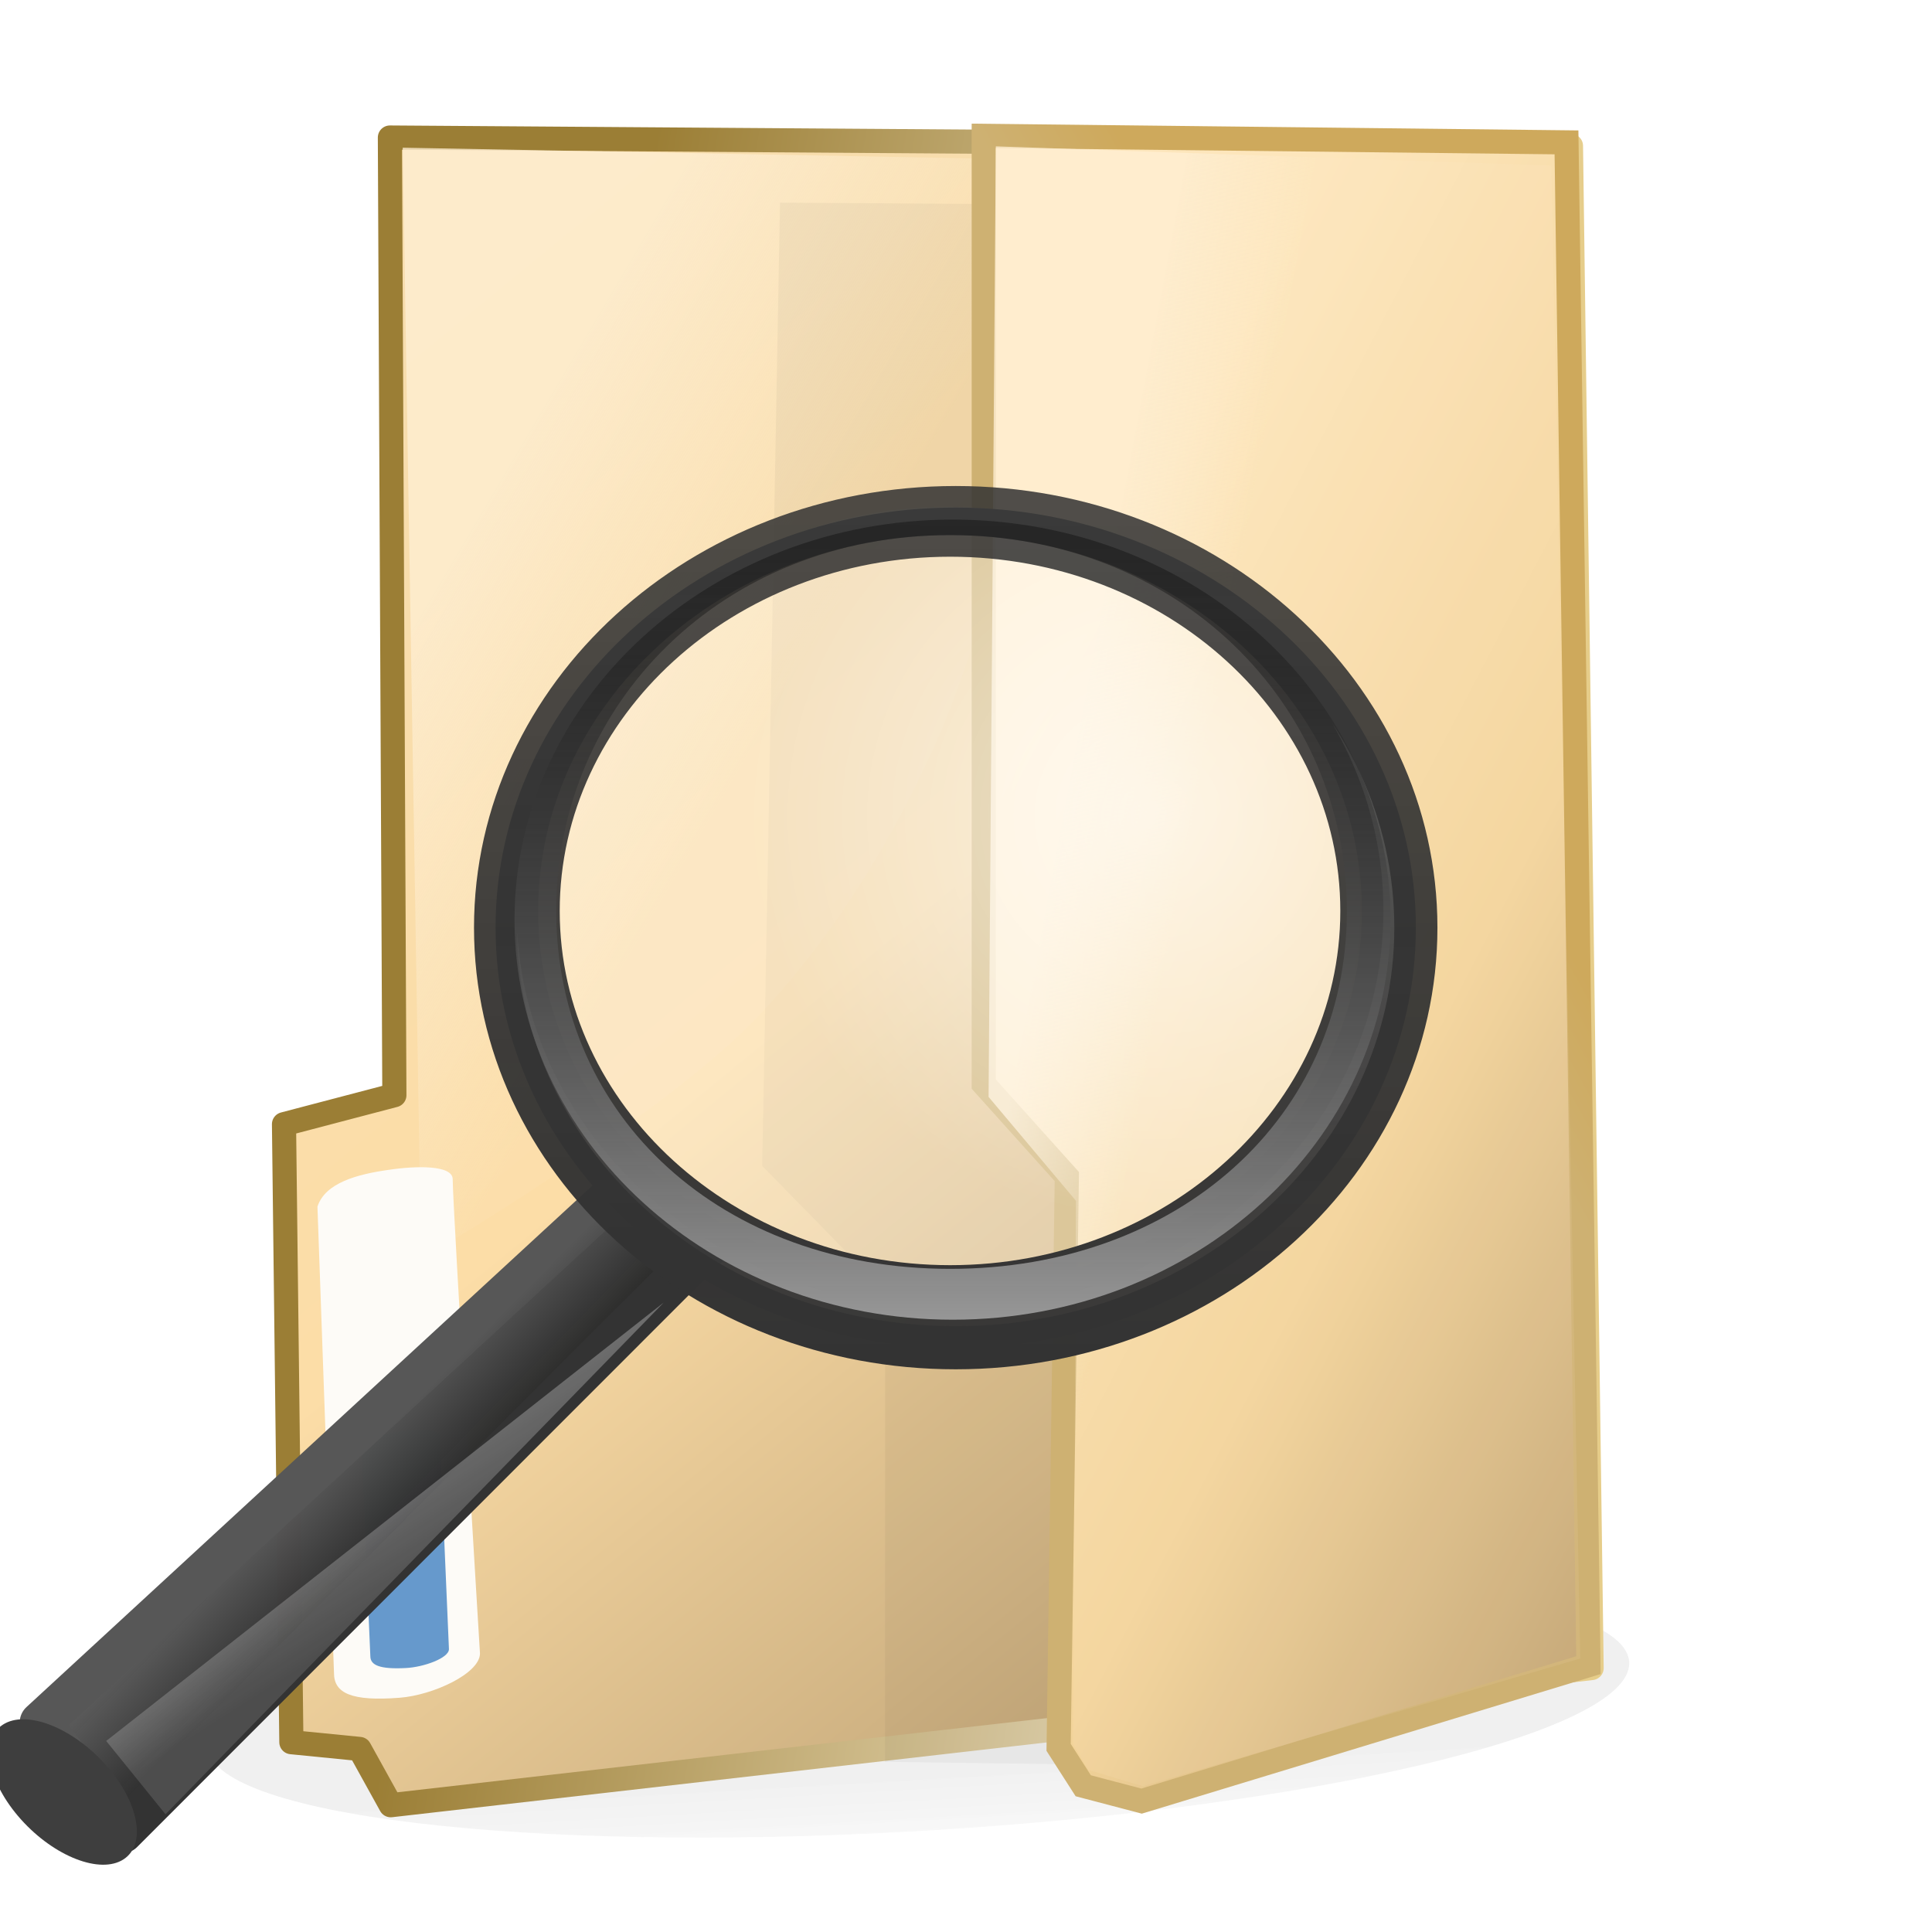 <?xml version="1.0" encoding="UTF-8" standalone="no"?>
<!-- Created with Inkscape (http://www.inkscape.org/) -->

<svg
   xmlns:dc="http://purl.org/dc/elements/1.1/"
   xmlns:cc="http://creativecommons.org/ns#"
   xmlns:rdf="http://www.w3.org/1999/02/22-rdf-syntax-ns#"
   xmlns:svg="http://www.w3.org/2000/svg"
   xmlns="http://www.w3.org/2000/svg"
   xmlns:xlink="http://www.w3.org/1999/xlink"
   xmlns:sodipodi="http://sodipodi.sourceforge.net/DTD/sodipodi-0.dtd"
   xmlns:inkscape="http://www.inkscape.org/namespaces/inkscape"
   width="16"
   height="16"
   id="svg2"
   version="1.1"
   inkscape:version="0.48.1 r9760"
   sodipodi:docname="folder.svg">
  <defs
     id="defs4">
    <linearGradient
       id="linearGradient4075">
      <stop
         style="stop-color:#000000;stop-opacity:0.683;"
         offset="0"
         id="stop4077" />
      <stop
         style="stop-color:#787878;stop-opacity:0;"
         offset="1"
         id="stop4079" />
    </linearGradient>
    <linearGradient
       id="linearGradient5163">
      <stop
         style="stop-color:#9b7e35;stop-opacity:1;"
         offset="0"
         id="stop5165" />
      <stop
         id="stop5171"
         offset="0.769"
         style="stop-color:#e5d6b0;stop-opacity:1;" />
      <stop
         style="stop-color:#e6cd8a;stop-opacity:1;"
         offset="1"
         id="stop5167" />
    </linearGradient>
    <linearGradient
       id="linearGradient4393">
      <stop
         style="stop-color:#feeed2;stop-opacity:1;"
         offset="0"
         id="stop4395" />
      <stop
         style="stop-color:#feeed2;stop-opacity:0.119;"
         offset="1"
         id="stop4397" />
    </linearGradient>
    <linearGradient
       id="linearGradient4371">
      <stop
         style="stop-color:#faebd0;stop-opacity:1;"
         offset="0"
         id="stop4373" />
      <stop
         style="stop-color:#f6ddaf;stop-opacity:0;"
         offset="1"
         id="stop4375" />
    </linearGradient>
    <linearGradient
       id="linearGradient4240">
      <stop
         style="stop-color:#000000;stop-opacity:1;"
         offset="0"
         id="stop4242" />
      <stop
         style="stop-color:#000000;stop-opacity:0.167;"
         offset="1"
         id="stop4244" />
    </linearGradient>
    <linearGradient
       id="linearGradient4008">
      <stop
         style="stop-color:#ca9d52;stop-opacity:1;"
         offset="0"
         id="stop4010" />
      <stop
         id="stop5175"
         offset="0.777"
         style="stop-color:#ca9d51;stop-opacity:1;" />
      <stop
         style="stop-color:#ca9d51;stop-opacity:0.611;"
         offset="1"
         id="stop4012" />
    </linearGradient>
    <linearGradient
       id="linearGradient3982">
      <stop
         style="stop-color:#fde6bc;stop-opacity:1;"
         offset="0"
         id="stop3984" />
      <stop
         id="stop3990"
         offset="0.511"
         style="stop-color:#f3d49a;stop-opacity:1;" />
      <stop
         style="stop-color:#bc9e6c;stop-opacity:1;"
         offset="1"
         id="stop3986" />
    </linearGradient>
    <linearGradient
       inkscape:collect="always"
       id="linearGradient3958">
      <stop
         style="stop-color:#000000;stop-opacity:1;"
         offset="0"
         id="stop3960" />
      <stop
         style="stop-color:#000000;stop-opacity:0;"
         offset="1"
         id="stop3962" />
    </linearGradient>
    <linearGradient
       id="linearGradient3886">
      <stop
         style="stop-color:#f6ddaf;stop-opacity:1;"
         offset="0"
         id="stop3888" />
      <stop
         id="stop3972"
         offset="0.5"
         style="stop-color:#fcdda7;stop-opacity:1;" />
      <stop
         style="stop-color:#ba9e71;stop-opacity:1;"
         offset="1"
         id="stop3890" />
    </linearGradient>
    <linearGradient
       id="linearGradient3876">
      <stop
         style="stop-color:#ebe7e2;stop-opacity:1;"
         offset="0"
         id="stop3878" />
      <stop
         style="stop-color:#000000;stop-opacity:1;"
         offset="1"
         id="stop3880" />
    </linearGradient>
    <radialGradient
       inkscape:collect="always"
       xlink:href="#linearGradient3958"
       id="radialGradient3968"
       cx="-124.754"
       cy="837.487"
       fx="-124.754"
       fy="837.487"
       r="168.551"
       gradientUnits="userSpaceOnUse" />
    <linearGradient
       inkscape:collect="always"
       xlink:href="#linearGradient3982"
       id="linearGradient3988"
       x1="322.949"
       y1="198.025"
       x2="517.21"
       y2="286.919"
       gradientUnits="userSpaceOnUse"
       gradientTransform="matrix(0.034,0.009,0,0.034,-1.993,1031.878)" />
    <linearGradient
       inkscape:collect="always"
       xlink:href="#linearGradient3876-2"
       id="linearGradient4014"
       x1="401.601"
       y1="247.309"
       x2="429.673"
       y2="229.095"
       gradientUnits="userSpaceOnUse"
       gradientTransform="matrix(0.034,0.009,0,0.034,-1.993,1031.878)" />
    <linearGradient
       inkscape:collect="always"
       xlink:href="#linearGradient3982-5"
       id="linearGradient3988-0"
       x1="322.949"
       y1="198.025"
       x2="517.21"
       y2="286.919"
       gradientUnits="userSpaceOnUse" />
    <linearGradient
       id="linearGradient3982-5">
      <stop
         style="stop-color:#fde6bc;stop-opacity:1;"
         offset="0"
         id="stop3984-2" />
      <stop
         id="stop3990-0"
         offset="0.511"
         style="stop-color:#f3d49a;stop-opacity:1;" />
      <stop
         style="stop-color:#bc9e6c;stop-opacity:1;"
         offset="1"
         id="stop3986-5" />
    </linearGradient>
    <linearGradient
       inkscape:collect="always"
       xlink:href="#linearGradient4008-7"
       id="linearGradient4014-0"
       x1="320.929"
       y1="265.705"
       x2="439.429"
       y2="265.705"
       gradientUnits="userSpaceOnUse" />
    <linearGradient
       id="linearGradient4008-7">
      <stop
         style="stop-color:#c29400;stop-opacity:1;"
         offset="0"
         id="stop4010-2" />
      <stop
         style="stop-color:#000000;stop-opacity:0;"
         offset="1"
         id="stop4012-7" />
    </linearGradient>
    <linearGradient
       inkscape:collect="always"
       xlink:href="#linearGradient3886-2"
       id="linearGradient3892-9"
       x1="142.928"
       y1="83.013"
       x2="429.562"
       y2="399.191"
       gradientUnits="userSpaceOnUse" />
    <linearGradient
       id="linearGradient3886-2">
      <stop
         style="stop-color:#fde6bd;stop-opacity:1;"
         offset="0"
         id="stop3888-7" />
      <stop
         id="stop3972-0"
         offset="0.5"
         style="stop-color:#fcdda7;stop-opacity:1;" />
      <stop
         style="stop-color:#ba9e71;stop-opacity:1;"
         offset="1"
         id="stop3890-4" />
    </linearGradient>
    <linearGradient
       inkscape:collect="always"
       xlink:href="#linearGradient3876-7"
       id="linearGradient3894-9"
       gradientUnits="userSpaceOnUse"
       x1="142.928"
       y1="83.013"
       x2="429.562"
       y2="399.191" />
    <linearGradient
       id="linearGradient3876-7">
      <stop
         style="stop-color:#ce8331;stop-opacity:1;"
         offset="0"
         id="stop3878-3" />
      <stop
         style="stop-color:#eccb3b;stop-opacity:0.532;"
         offset="1"
         id="stop3880-9" />
    </linearGradient>
    <linearGradient
       inkscape:collect="always"
       xlink:href="#linearGradient4240"
       id="linearGradient4246"
       x1="173.781"
       y1="471.746"
       x2="99.971"
       y2="324.264"
       gradientUnits="userSpaceOnUse" />
    <linearGradient
       inkscape:collect="always"
       xlink:href="#linearGradient3886-3"
       id="linearGradient3892-6"
       x1="142.928"
       y1="83.013"
       x2="429.562"
       y2="399.191"
       gradientUnits="userSpaceOnUse" />
    <linearGradient
       id="linearGradient3886-3">
      <stop
         style="stop-color:#fde6bd;stop-opacity:1;"
         offset="0"
         id="stop3888-0" />
      <stop
         id="stop3972-4"
         offset="0.5"
         style="stop-color:#fcdda7;stop-opacity:1;" />
      <stop
         style="stop-color:#ba9e71;stop-opacity:1;"
         offset="1"
         id="stop3890-9" />
    </linearGradient>
    <linearGradient
       inkscape:collect="always"
       xlink:href="#linearGradient3876-2"
       id="linearGradient3894-0"
       gradientUnits="userSpaceOnUse"
       x1="142.928"
       y1="83.013"
       x2="429.562"
       y2="399.191" />
    <linearGradient
       id="linearGradient3876-2">
      <stop
         style="stop-color:#ceb172;stop-opacity:1;"
         offset="0"
         id="stop3878-36" />
      <stop
         style="stop-color:#cea95c;stop-opacity:1;"
         offset="1"
         id="stop3880-6" />
    </linearGradient>
    <linearGradient
       inkscape:collect="always"
       xlink:href="#linearGradient4393"
       id="linearGradient4399"
       x1="323.001"
       y1="217.011"
       x2="351.781"
       y2="222.061"
       gradientUnits="userSpaceOnUse"
       gradientTransform="matrix(0.034,0.012,0,0.034,-1.993,1030.883)" />
    <radialGradient
       inkscape:collect="always"
       xlink:href="#linearGradient3958"
       id="radialGradient4401"
       gradientUnits="userSpaceOnUse"
       cx="-124.754"
       cy="837.487"
       fx="-124.754"
       fy="837.487"
       r="168.551" />
    <linearGradient
       inkscape:collect="always"
       xlink:href="#linearGradient3886"
       id="linearGradient5181"
       gradientUnits="userSpaceOnUse"
       gradientTransform="matrix(0.034,0.003,0,0.034,-1.858,1034.6)"
       x1="142.928"
       y1="83.013"
       x2="429.562"
       y2="399.191" />
    <filter
       inkscape:collect="always"
       id="filter3834"
       x="-0.343"
       width="1.685"
       y="-0.064"
       height="1.128"
       color-interpolation-filters="sRGB">
      <feGaussianBlur
         inkscape:collect="always"
         stdDeviation="10.165"
         id="feGaussianBlur3836" />
    </filter>
    <filter
       inkscape:collect="always"
       id="filter4071"
       x="-0.061"
       width="1.122"
       y="-0.329"
       height="1.658"
       color-interpolation-filters="sRGB">
      <feGaussianBlur
         inkscape:collect="always"
         stdDeviation="2.872"
         id="feGaussianBlur4073" />
    </filter>
    <linearGradient
       inkscape:collect="always"
       xlink:href="#linearGradient4075"
       id="linearGradient4081"
       x1="60.845"
       y1="120.313"
       x2="60.845"
       y2="132.199"
       gradientUnits="userSpaceOnUse" />
    <linearGradient
       inkscape:collect="always"
       xlink:href="#linearGradient4393-5"
       id="linearGradient4399-9"
       x1="323.001"
       y1="217.011"
       x2="351.781"
       y2="222.061"
       gradientUnits="userSpaceOnUse"
       gradientTransform="matrix(0.275,0,0,0.274,-9.088,913.961)" />
    <linearGradient
       id="linearGradient4393-5">
      <stop
         style="stop-color:#feeed2;stop-opacity:1;"
         offset="0"
         id="stop4395-3" />
      <stop
         style="stop-color:#feeed2;stop-opacity:0.119;"
         offset="1"
         id="stop4397-8" />
    </linearGradient>
    <linearGradient
       y2="222.061"
       x2="351.781"
       y1="217.011"
       x1="323.001"
       gradientTransform="matrix(0.108,0.011,0,0.034,-31.9,1031.365)"
       gradientUnits="userSpaceOnUse"
       id="linearGradient3946"
       xlink:href="#linearGradient4393-5"
       inkscape:collect="always" />
    <linearGradient
       inkscape:collect="always"
       xlink:href="#linearGradient5163"
       id="linearGradient3838"
       x1="148.37"
       y1="737.481"
       x2="389.068"
       y2="777.732"
       gradientUnits="userSpaceOnUse"
       gradientTransform="matrix(0.031,0.003,0,0.031,0.062,1018.7)" />
    <linearGradient
       y2="91.973"
       x2="-164.718"
       y1="99.667"
       x1="-172.653"
       gradientTransform="matrix(-0.146,0,0,0.145,-18.427,1030.74)"
       gradientUnits="userSpaceOnUse"
       id="linearGradient3548"
       xlink:href="#linearGradient11114-516-3"
       inkscape:collect="always" />
    <linearGradient
       id="linearGradient11114-516-3">
      <stop
         id="stop3372-1"
         offset="0"
         style="stop-color:#242424;stop-opacity:0.992;" />
      <stop
         id="stop3374-1"
         offset="1"
         style="stop-color:#656565;stop-opacity:1;" />
    </linearGradient>
    <linearGradient
       y2="29.484"
       x2="31.364"
       y1="27.988"
       x1="32.893"
       gradientTransform="matrix(-0.376,0,0,0.373,19.347,1032.993)"
       gradientUnits="userSpaceOnUse"
       id="linearGradient3550"
       xlink:href="#linearGradient3277-442-9"
       inkscape:collect="always" />
    <linearGradient
       id="linearGradient3277-442-9">
      <stop
         id="stop3378-0"
         offset="0"
         style="stop-color:#575757;stop-opacity:1;" />
      <stop
         id="stop3380-5"
         offset="1"
         style="stop-color:#333333;stop-opacity:1;" />
    </linearGradient>
    <linearGradient
       inkscape:collect="always"
       xlink:href="#linearGradient12093-170"
       id="linearGradient2778"
       gradientUnits="userSpaceOnUse"
       gradientTransform="matrix(-0.146,0,0,0.145,37.973,1032.142)"
       x1="217.096"
       y1="97.286"
       x2="222.366"
       y2="89.068" />
    <linearGradient
       id="linearGradient12093-170">
      <stop
         id="stop3384"
         offset="0"
         style="stop-color:#ffffff;stop-opacity:0.13;" />
      <stop
         id="stop3386"
         offset="1"
         style="stop-color:#ffffff;stop-opacity:0.312;" />
    </linearGradient>
    <radialGradient
       inkscape:collect="always"
       xlink:href="#linearGradient4454-600-6"
       id="radialGradient2776"
       gradientUnits="userSpaceOnUse"
       cx="12.693"
       cy="17.146"
       fx="12.693"
       fy="17.146"
       r="8.309"
       gradientTransform="matrix(0.651,0.743,-0.715,0.672,17.437,-4.361)" />
    <linearGradient
       id="linearGradient4454-600-6">
      <stop
         style="stop-color:#ffffff;stop-opacity:0.883;"
         offset="0"
         id="stop3408-7" />
      <stop
         style="stop-color:#ffffff;stop-opacity:0.383;"
         offset="1"
         id="stop3410-7" />
    </linearGradient>
    <linearGradient
       inkscape:collect="always"
       xlink:href="#linearGradient2300-465-4"
       id="linearGradient4500"
       gradientUnits="userSpaceOnUse"
       gradientTransform="matrix(-0.15,0,0,0.149,38.578,1032.194)"
       x1="173.096"
       y1="75.319"
       x2="173.096"
       y2="11.949" />
    <linearGradient
       id="linearGradient2300-465-4">
      <stop
         id="stop3396-7"
         offset="0"
         style="stop-color:#343434;stop-opacity:0.976" />
      <stop
         id="stop3398-4"
         offset="1"
         style="stop-color:#636363;stop-opacity:1;" />
    </linearGradient>
    <linearGradient
       inkscape:collect="always"
       xlink:href="#linearGradient11104-770-8"
       id="linearGradient4502"
       gradientUnits="userSpaceOnUse"
       gradientTransform="matrix(-0.15,0,0,0.149,19.091,1033.313)"
       x1="41.542"
       y1="68.292"
       x2="41.485"
       y2="4.536" />
    <linearGradient
       id="linearGradient11104-770-8">
      <stop
         id="stop3402-5"
         offset="0"
         style="stop-color:#333333;stop-opacity:1;" />
      <stop
         id="stop3404-8"
         offset="1"
         style="stop-color:#333333;stop-opacity:0.857;" />
    </linearGradient>
    <linearGradient
       inkscape:collect="always"
       xlink:href="#linearGradient6209-717-2"
       id="linearGradient4504"
       gradientUnits="userSpaceOnUse"
       gradientTransform="matrix(-0.143,0,0,0.142,37.299,1032.414)"
       x1="173.096"
       y1="75.319"
       x2="173.096"
       y2="11.949" />
    <linearGradient
       id="linearGradient6209-717-2">
      <stop
         style="stop-color:#979797;stop-opacity:1"
         offset="0"
         id="stop3366-6" />
      <stop
         style="stop-color:#000000;stop-opacity:0.341"
         offset="1"
         id="stop3368-0" />
    </linearGradient>
    <linearGradient
       y2="11.949"
       x2="173.096"
       y1="75.319"
       x1="173.096"
       gradientTransform="matrix(-0.143,0,0,0.142,37.299,1032.414)"
       gradientUnits="userSpaceOnUse"
       id="linearGradient3561"
       xlink:href="#linearGradient6209-717-2"
       inkscape:collect="always" />
  </defs>
  <sodipodi:namedview
     id="base"
     pagecolor="#ffffff"
     bordercolor="#27cc00"
     borderopacity="1"
     inkscape:pageopacity="0.0"
     inkscape:pageshadow="2"
     inkscape:zoom="23.781069"
     inkscape:cx="6.6733345"
     inkscape:cy="9.6597044"
     inkscape:document-units="px"
     inkscape:current-layer="layer1"
     showgrid="false"
     borderlayer="false"
     inkscape:showpageshadow="false"
     showborder="true"
     inkscape:snap-from-guide="false"
     objecttolerance="1"
     gridtolerance="1"
     guidetolerance="5"
     inkscape:window-width="1088"
     inkscape:window-height="714"
     inkscape:window-x="183"
     inkscape:window-y="134"
     inkscape:window-maximized="0">
    <inkscape:grid
       type="xygrid"
       id="grid2985"
       empspacing="5"
       visible="true"
       enabled="true"
       snapvisiblegridlinesonly="true" />
  </sodipodi:namedview>
  <g
     inkscape:label="Layer 1"
     inkscape:groupmode="layer"
     id="layer1"
     transform="translate(0,-1036.362)">
    <path
       sodipodi:type="arc"
       style="opacity:0.3;fill:url(#linearGradient4081);fill-opacity:1;stroke:none;filter:url(#filter4071)"
       id="path3081"
       sodipodi:cx="61.964287"
       sodipodi:cy="115.14286"
       sodipodi:rx="56.607143"
       sodipodi:ry="10"
       d="m 118.571,115.143 c 0,5.523 -25.344,10 -56.607,10 -31.263,0 -56.607,-4.477 -56.607,-10 0,-5.523 25.344,-10 56.607,-10 31.263,0 56.607,4.477 56.607,10 z"
       transform="matrix(0.104,-0.006,0,0.105,1.161,1038.758)" />
    <path
       style="fill:url(#linearGradient5181);fill-opacity:1;stroke:url(#linearGradient3838);stroke-width:0.2;stroke-linecap:butt;stroke-linejoin:round;stroke-miterlimit:4;stroke-opacity:1;stroke-dasharray:none;marker-start:none"
       d="m 13.01,1037.57 -9.781,-0.069 0.037,7.931 -0.914,0.24 0.061,5.118 0.565,0.056 0.258,0.466 9.945,-1.136 z"
       inkscape:connector-curvature="0"
       sodipodi:nodetypes="ccccccccc"
       id="path3106" />
    <path
       style="opacity:0.786;fill:url(#linearGradient3946);fill-opacity:1;stroke:none"
       d="m 3.335,1037.585 5.637,0.106 c 0,0 -0.536,3.233 -1.179,4.723 -0.372,0.863 -0.876,1.69 -1.522,2.372 -0.787,0.83 -2.784,2.006 -2.784,2.006 z"
       id="path4391-1"
       inkscape:connector-curvature="0"
       sodipodi:nodetypes="ccaacc" />
    <path
       style="opacity:0.2;fill:#000000;fill-opacity:1;stroke:none;filter:url(#filter3834)"
       d="m 334.556,1012.743 -44.162,10.548 0,-111.314 -21.198,-24.244 3.072,-228.71 68.125,-16.886 z"
       id="path4069"
       inkscape:connector-curvature="0"
       sodipodi:nodetypes="ccccccc"
       transform="matrix(0.048,0.009,0,0.035,-6.609,1012.524)" />
    <path
       style="fill:url(#linearGradient3988);fill-opacity:1;stroke:url(#linearGradient4014);stroke-width:0.2;stroke-linecap:butt;stroke-linejoin:miter;stroke-miterlimit:4;stroke-opacity:1;stroke-dasharray:none"
       d="m 12.973,1037.541 -4.826,-0.054 0,7.853 0.688,0.766 -0.068,4.727 0.204,0.318 0.483,0.127 3.701,-1.126 z"
       id="path3884"
       inkscape:connector-curvature="0"
       sodipodi:nodetypes="ccccccccc" />
    <path
       style="opacity:0.786;fill:url(#linearGradient4399);fill-opacity:1;stroke:none"
       d="m 8.247,1037.574 4.601,0.159 0.239,12.364 -3.622,1.057 -0.452,-0.134 -0.126,-0.216 0.024,-4.497 -0.724,-0.861 z"
       id="path4391"
       inkscape:connector-curvature="0"
       sodipodi:nodetypes="ccccccccc" />
    <path
       style="fill:#fdfbf7;fill-opacity:1;stroke:none"
       d="m 2.629,1046.355 c 0.064,-0.198 0.331,-0.268 0.584,-0.304 0.236,-0.036 0.535,-0.041 0.536,0.076 0,0.225 0.226,3.929 0.226,3.929 -0.002,0.166 -0.39,0.345 -0.665,0.366 -0.398,0.031 -0.544,-0.037 -0.544,-0.204 z"
       id="path4403"
       inkscape:connector-curvature="0"
       sodipodi:nodetypes="csccscc" />
    <path
       style="fill:#6699cc;fill-opacity:1;stroke:none"
       d="m 2.992,1048.336 c 0.035,-0.088 0.229,-0.112 0.365,-0.126 0.127,-0.011 0.288,-0.011 0.288,0.038 0,0.098 0.073,1.772 0.073,1.772 -9.833e-4,0.074 -0.21,0.149 -0.358,0.156 -0.214,0.011 -0.293,-0.023 -0.293,-0.098 z"
       id="path4403-6"
       inkscape:connector-curvature="0"
       sodipodi:nodetypes="csccscc" />
    <g
       transform="matrix(0.744,0,0,0.744,-1.342,271.236)"
       id="g3508">
      <path
         sodipodi:nodetypes="ccccc"
         id="path11112-6"
         d="m 8.806,1041.534 -6.549,6.035 0.908,1.22 6.525,-6.528 -0.884,-0.727 z"
         style="fill:url(#linearGradient3548);fill-opacity:1;fill-rule:evenodd;stroke:url(#linearGradient3550);stroke-width:0.468;stroke-linecap:round;stroke-linejoin:round;stroke-miterlimit:4;stroke-opacity:1;stroke-dasharray:none;display:inline"
         inkscape:connector-curvature="0" />
      <path
         sodipodi:nodetypes="cccc"
         id="path11122-6"
         d="m 3.646,1048.59 5.547,-5.697 -6.207,4.881 z"
         style="fill:url(#linearGradient2778);fill-opacity:1;fill-rule:evenodd;stroke:none;display:inline"
         inkscape:connector-curvature="0" />
      <path
         transform="matrix(-0.138,-0.154,-0.177,0.115,55.569,1073.087)"
         d="m 247.909,110.292 c 0,1.467 -2.179,2.656 -4.867,2.656 -2.688,0 -4.867,-1.189 -4.867,-2.656 0,-1.467 2.179,-2.656 4.867,-2.656 2.688,0 4.867,1.189 4.867,2.656 z"
         sodipodi:ry="2.6562009"
         sodipodi:rx="4.8668494"
         sodipodi:cy="110.29199"
         sodipodi:cx="243.04239"
         id="path13082-4"
         style="fill:#3e3e3e;fill-opacity:1;stroke:none;display:inline"
         sodipodi:type="arc" />
      <path
         sodipodi:type="arc"
         style="opacity:0.75;fill:url(#radialGradient2776);fill-opacity:1;fill-rule:evenodd;stroke:none;stroke-width:0.882;marker:none;visibility:visible;display:inline"
         id="path4452-6"
         sodipodi:cx="17.589281"
         sodipodi:cy="18.478292"
         sodipodi:rx="8.3085051"
         sodipodi:ry="8.3085051"
         d="m 25.898,18.478 c 0,4.589 -3.72,8.309 -8.309,8.309 -4.589,0 -8.309,-3.72 -8.309,-8.309 0,-4.589 3.72,-8.309 8.309,-8.309 4.589,0 8.309,3.72 8.309,8.309 z"
         transform="matrix(-0.554,0,0,0.535,22.085,1028.596)" />
      <path
         id="path2298-8"
         d="m 12.442,1034.045 c 2.827,0 5.122,2.095 5.122,4.676 0,2.581 -2.295,4.676 -5.122,4.676 -2.827,0 -5.122,-2.095 -5.122,-4.676 0,-2.581 2.295,-4.676 5.122,-4.676 z m -0.061,0.307 c -2.53,0 -4.587,1.874 -4.587,4.183 0,2.31 2.057,4.183 4.587,4.183 2.53,0 4.582,-1.873 4.582,-4.183 0,-2.31 -2.052,-4.183 -4.582,-4.183 z"
         style="fill:url(#linearGradient4500);fill-opacity:1;stroke:url(#linearGradient4502);stroke-width:0.48;stroke-linecap:round;stroke-linejoin:round;stroke-miterlimit:4;stroke-opacity:1;stroke-dasharray:none;display:inline"
         inkscape:connector-curvature="0" />
      <path
         sodipodi:nodetypes="csssccsssc"
         id="path4267-9"
         d="m 12.409,1034.179 c 2.692,0 4.873,1.995 4.873,4.453 0,2.458 -2.181,4.453 -4.873,4.453 -2.692,0 -4.878,-1.995 -4.878,-4.453 0,-2.458 2.186,-4.453 4.878,-4.453 z m -0.028,0.172 c -2.53,0 -4.386,1.874 -4.386,4.183 0,2.31 1.856,3.985 4.386,3.985 2.53,0 4.415,-1.675 4.415,-3.985 0,-2.31 -1.885,-4.183 -4.415,-4.183 z"
         style="fill:url(#linearGradient3561);fill-opacity:1;stroke:none;display:inline"
         inkscape:connector-curvature="0" />
    </g>
  </g>
</svg>
